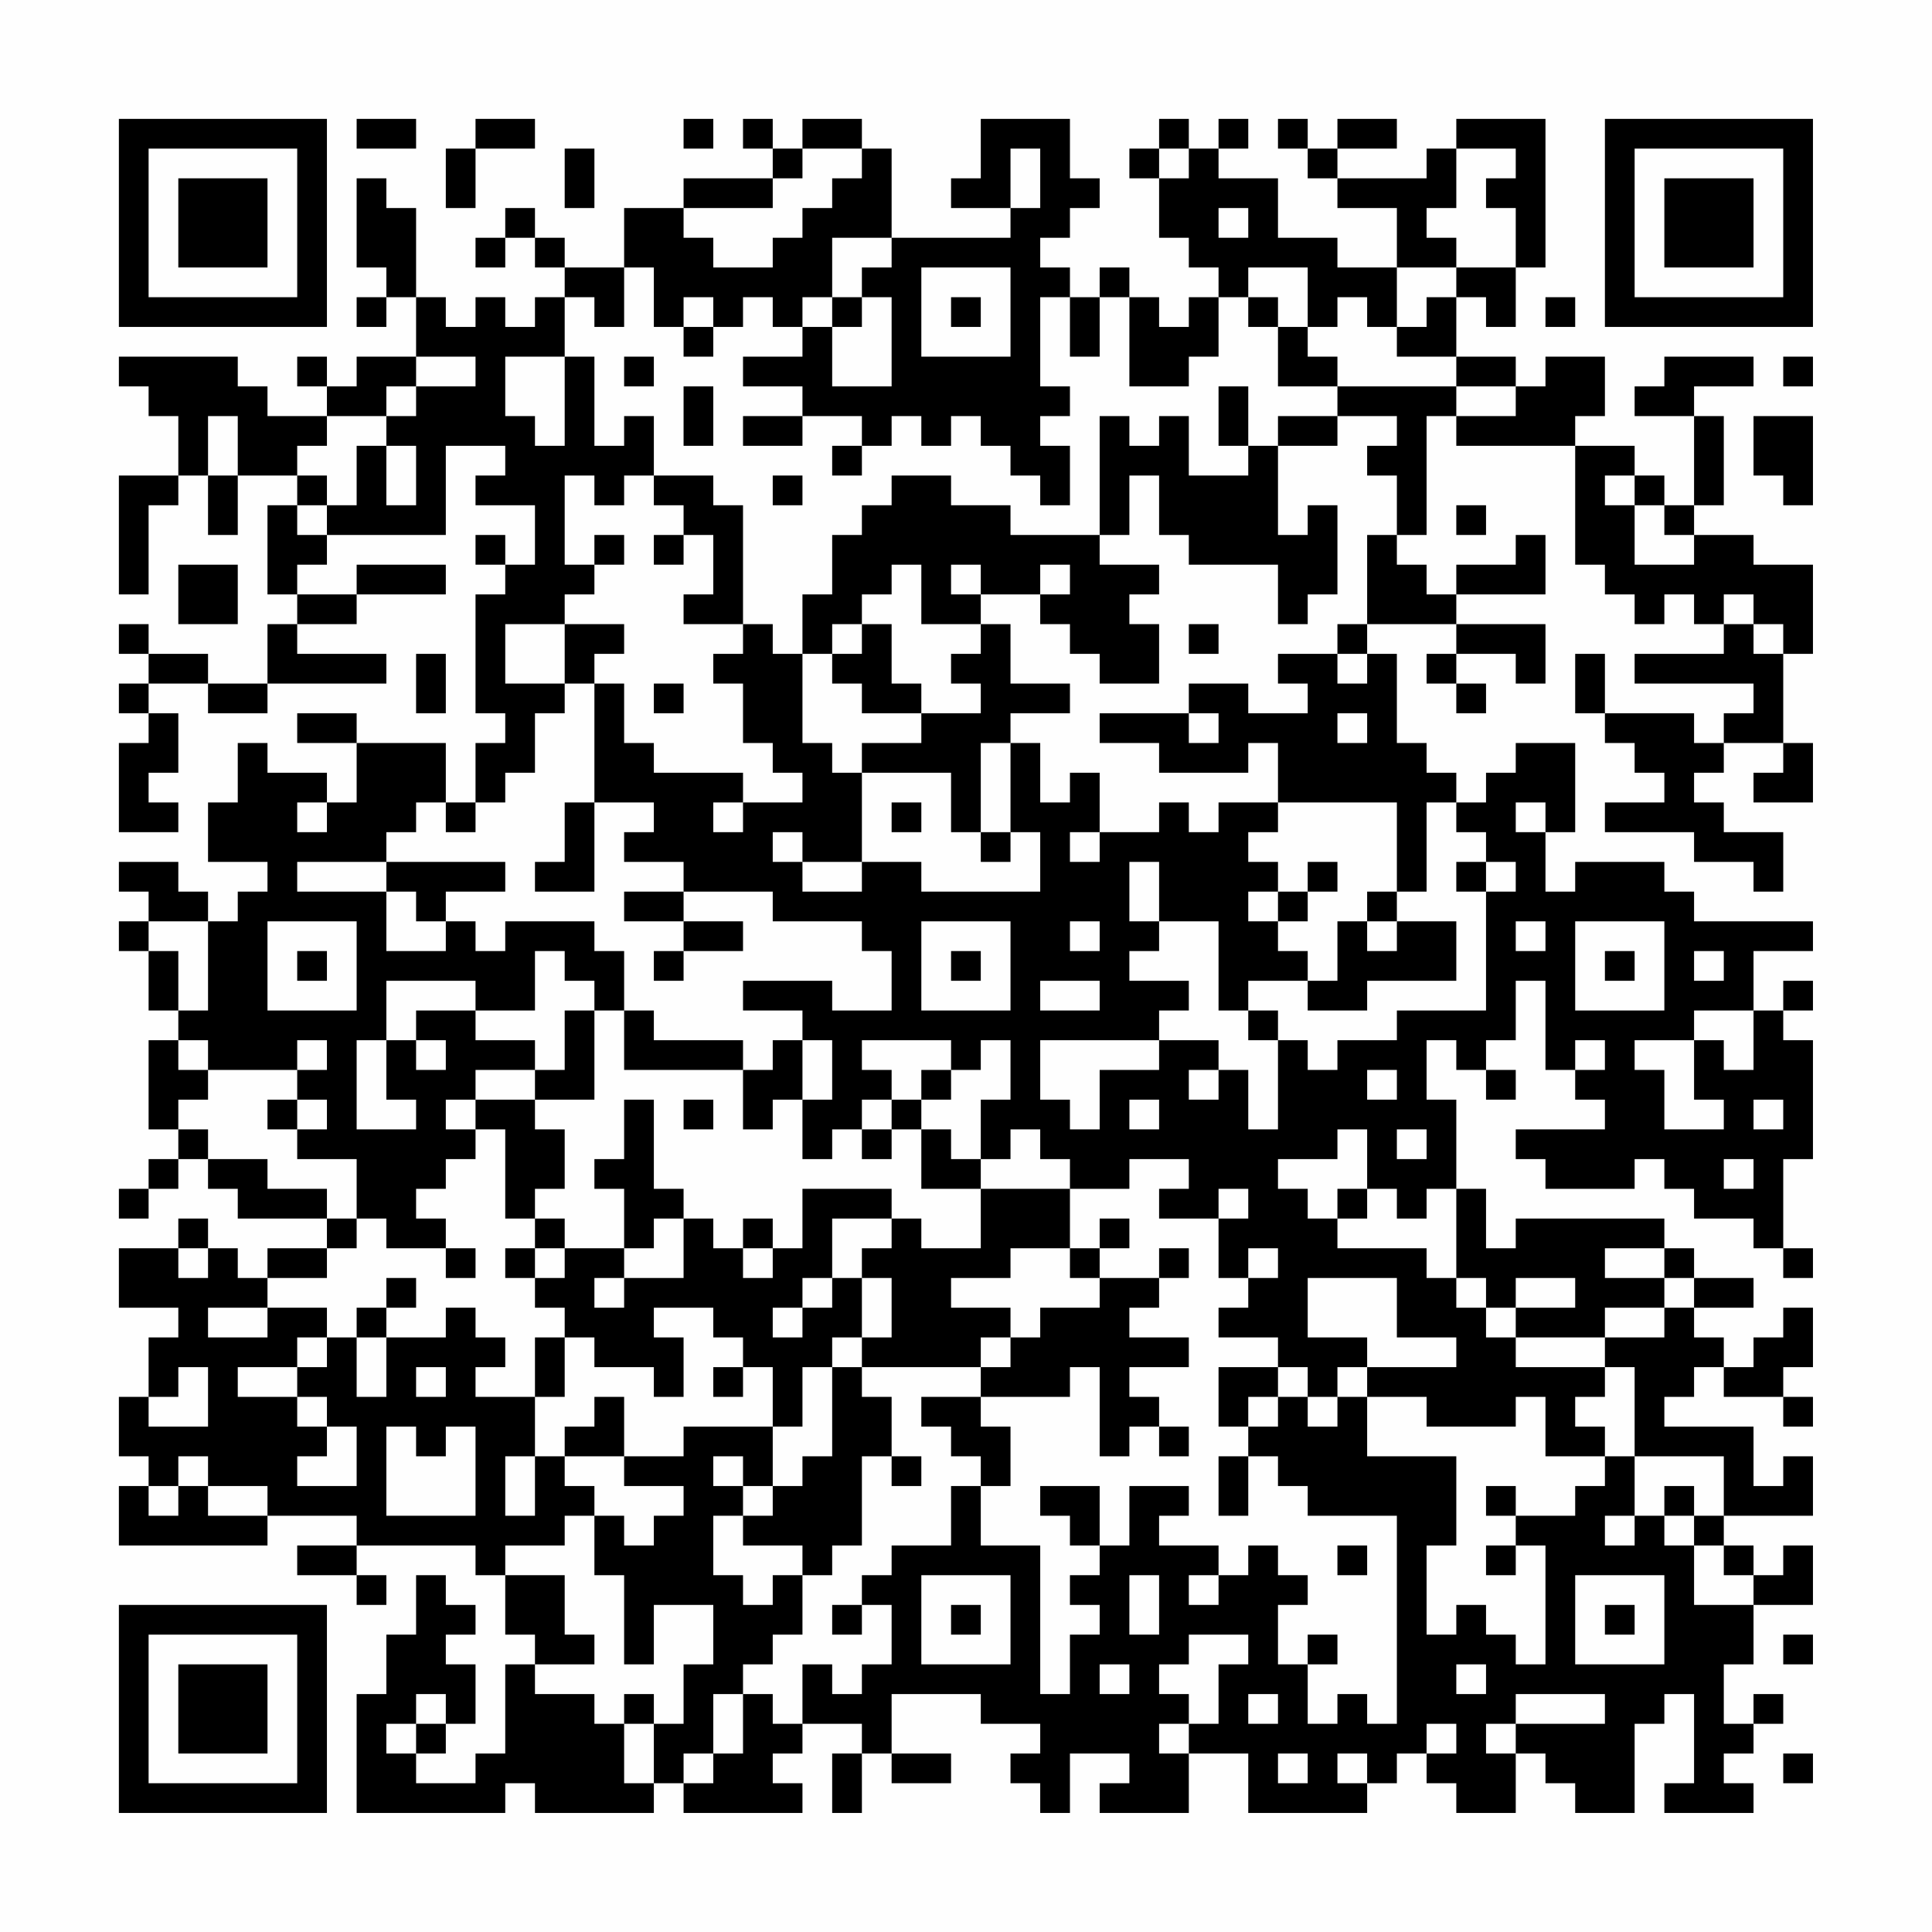<?xml version="1.0" encoding="UTF-8"?>
<svg xmlns="http://www.w3.org/2000/svg" version="1.1" width="300" height="300" viewBox="0 0 300 300"><rect x="0" y="0" width="300" height="300" fill="#fefefe"/><g transform="scale(4.615)"><g transform="translate(4,4)"><path fill-rule="evenodd" d="M8 0L8 1L10 1L10 0ZM12 0L12 1L11 1L11 3L12 3L12 1L14 1L14 0ZM19 0L19 1L20 1L20 0ZM21 0L21 1L22 1L22 2L19 2L19 3L17 3L17 5L15 5L15 4L14 4L14 3L13 3L13 4L12 4L12 5L13 5L13 4L14 4L14 5L15 5L15 6L14 6L14 7L13 7L13 6L12 6L12 7L11 7L11 6L10 6L10 3L9 3L9 2L8 2L8 5L9 5L9 6L8 6L8 7L9 7L9 6L10 6L10 8L8 8L8 9L7 9L7 8L6 8L6 9L7 9L7 10L5 10L5 9L4 9L4 8L0 8L0 9L1 9L1 10L2 10L2 12L0 12L0 16L1 16L1 13L2 13L2 12L3 12L3 14L4 14L4 12L6 12L6 13L5 13L5 16L6 16L6 17L5 17L5 19L3 19L3 18L1 18L1 17L0 17L0 18L1 18L1 19L0 19L0 20L1 20L1 21L0 21L0 24L2 24L2 23L1 23L1 22L2 22L2 20L1 20L1 19L3 19L3 20L5 20L5 19L9 19L9 18L6 18L6 17L8 17L8 16L11 16L11 15L8 15L8 16L6 16L6 15L7 15L7 14L11 14L11 11L13 11L13 12L12 12L12 13L14 13L14 15L13 15L13 14L12 14L12 15L13 15L13 16L12 16L12 20L13 20L13 21L12 21L12 23L11 23L11 21L8 21L8 20L6 20L6 21L8 21L8 23L7 23L7 22L5 22L5 21L4 21L4 23L3 23L3 25L5 25L5 26L4 26L4 27L3 27L3 26L2 26L2 25L0 25L0 26L1 26L1 27L0 27L0 28L1 28L1 30L2 30L2 31L1 31L1 34L2 34L2 35L1 35L1 36L0 36L0 37L1 37L1 36L2 36L2 35L3 35L3 36L4 36L4 37L7 37L7 38L5 38L5 39L4 39L4 38L3 38L3 37L2 37L2 38L0 38L0 40L2 40L2 41L1 41L1 43L0 43L0 45L1 45L1 46L0 46L0 48L5 48L5 47L8 47L8 48L6 48L6 49L8 49L8 50L9 50L9 49L8 49L8 48L12 48L12 49L13 49L13 51L14 51L14 52L13 52L13 55L12 55L12 56L10 56L10 55L11 55L11 54L12 54L12 52L11 52L11 51L12 51L12 50L11 50L11 49L10 49L10 51L9 51L9 53L8 53L8 57L13 57L13 56L14 56L14 57L18 57L18 56L19 56L19 57L23 57L23 56L22 56L22 55L23 55L23 54L25 54L25 55L24 55L24 57L25 57L25 55L26 55L26 56L28 56L28 55L26 55L26 53L29 53L29 54L31 54L31 55L30 55L30 56L31 56L31 57L32 57L32 55L34 55L34 56L33 56L33 57L36 57L36 55L38 55L38 57L42 57L42 56L43 56L43 55L44 55L44 56L45 56L45 57L47 57L47 55L48 55L48 56L49 56L49 57L51 57L51 54L52 54L52 53L53 53L53 56L52 56L52 57L55 57L55 56L54 56L54 55L55 55L55 54L56 54L56 53L55 53L55 54L54 54L54 52L55 52L55 50L57 50L57 48L56 48L56 49L55 49L55 48L54 48L54 47L57 47L57 45L56 45L56 46L55 46L55 44L52 44L52 43L53 43L53 42L54 42L54 43L56 43L56 44L57 44L57 43L56 43L56 42L57 42L57 40L56 40L56 41L55 41L55 42L54 42L54 41L53 41L53 40L55 40L55 39L53 39L53 38L52 38L52 37L47 37L47 38L46 38L46 36L45 36L45 33L44 33L44 31L45 31L45 32L46 32L46 33L47 33L47 32L46 32L46 31L47 31L47 29L48 29L48 32L49 32L49 33L50 33L50 34L47 34L47 35L48 35L48 36L51 36L51 35L52 35L52 36L53 36L53 37L55 37L55 38L56 38L56 39L57 39L57 38L56 38L56 35L57 35L57 31L56 31L56 30L57 30L57 29L56 29L56 30L55 30L55 28L57 28L57 27L53 27L53 26L52 26L52 25L49 25L49 26L48 26L48 24L49 24L49 21L47 21L47 22L46 22L46 23L45 23L45 22L44 22L44 21L43 21L43 18L42 18L42 17L45 17L45 18L44 18L44 19L45 19L45 20L46 20L46 19L45 19L45 18L47 18L47 19L48 19L48 17L45 17L45 16L48 16L48 14L47 14L47 15L45 15L45 16L44 16L44 15L43 15L43 14L44 14L44 10L45 10L45 11L49 11L49 15L50 15L50 16L51 16L51 17L52 17L52 16L53 16L53 17L54 17L54 18L51 18L51 19L55 19L55 20L54 20L54 21L53 21L53 20L50 20L50 18L49 18L49 20L50 20L50 21L51 21L51 22L52 22L52 23L50 23L50 24L53 24L53 25L55 25L55 26L56 26L56 24L54 24L54 23L53 23L53 22L54 22L54 21L56 21L56 22L55 22L55 23L57 23L57 21L56 21L56 18L57 18L57 15L55 15L55 14L53 14L53 13L54 13L54 10L53 10L53 9L55 9L55 8L52 8L52 9L51 9L51 10L53 10L53 13L52 13L52 12L51 12L51 11L49 11L49 10L50 10L50 8L48 8L48 9L47 9L47 8L45 8L45 6L46 6L46 7L47 7L47 5L48 5L48 0L45 0L45 1L44 1L44 2L41 2L41 1L43 1L43 0L41 0L41 1L40 1L40 0L39 0L39 1L40 1L40 2L41 2L41 3L43 3L43 5L41 5L41 4L39 4L39 2L37 2L37 1L38 1L38 0L37 0L37 1L36 1L36 0L35 0L35 1L34 1L34 2L35 2L35 4L36 4L36 5L37 5L37 6L36 6L36 7L35 7L35 6L34 6L34 5L33 5L33 6L32 6L32 5L31 5L31 4L32 4L32 3L33 3L33 2L32 2L32 0L29 0L29 2L28 2L28 3L30 3L30 4L26 4L26 1L25 1L25 0L23 0L23 1L22 1L22 0ZM15 1L15 3L16 3L16 1ZM23 1L23 2L22 2L22 3L19 3L19 4L20 4L20 5L22 5L22 4L23 4L23 3L24 3L24 2L25 2L25 1ZM30 1L30 3L31 3L31 1ZM35 1L35 2L36 2L36 1ZM45 1L45 3L44 3L44 4L45 4L45 5L43 5L43 7L42 7L42 6L41 6L41 7L40 7L40 5L38 5L38 6L37 6L37 8L36 8L36 9L34 9L34 6L33 6L33 8L32 8L32 6L31 6L31 9L32 9L32 10L31 10L31 11L32 11L32 13L31 13L31 12L30 12L30 11L29 11L29 10L28 10L28 11L27 11L27 10L26 10L26 11L25 11L25 10L23 10L23 9L21 9L21 8L23 8L23 7L24 7L24 9L26 9L26 6L25 6L25 5L26 5L26 4L24 4L24 6L23 6L23 7L22 7L22 6L21 6L21 7L20 7L20 6L19 6L19 7L18 7L18 5L17 5L17 7L16 7L16 6L15 6L15 8L13 8L13 10L14 10L14 11L15 11L15 8L16 8L16 11L17 11L17 10L18 10L18 12L17 12L17 13L16 13L16 12L15 12L15 15L16 15L16 16L15 16L15 17L13 17L13 19L15 19L15 20L14 20L14 22L13 22L13 23L12 23L12 24L11 24L11 23L10 23L10 24L9 24L9 25L6 25L6 26L9 26L9 28L11 28L11 27L12 27L12 28L13 28L13 27L16 27L16 28L17 28L17 30L16 30L16 29L15 29L15 28L14 28L14 30L12 30L12 29L9 29L9 31L8 31L8 34L10 34L10 33L9 33L9 31L10 31L10 32L11 32L11 31L10 31L10 30L12 30L12 31L14 31L14 32L12 32L12 33L11 33L11 34L12 34L12 35L11 35L11 36L10 36L10 37L11 37L11 38L9 38L9 37L8 37L8 35L6 35L6 34L7 34L7 33L6 33L6 32L7 32L7 31L6 31L6 32L3 32L3 31L2 31L2 32L3 32L3 33L2 33L2 34L3 34L3 35L5 35L5 36L7 36L7 37L8 37L8 38L7 38L7 39L5 39L5 40L3 40L3 41L5 41L5 40L7 40L7 41L6 41L6 42L4 42L4 43L6 43L6 44L7 44L7 45L6 45L6 46L8 46L8 44L7 44L7 43L6 43L6 42L7 42L7 41L8 41L8 43L9 43L9 41L11 41L11 40L12 40L12 41L13 41L13 42L12 42L12 43L14 43L14 45L13 45L13 47L14 47L14 45L15 45L15 46L16 46L16 47L15 47L15 48L13 48L13 49L15 49L15 51L16 51L16 52L14 52L14 53L16 53L16 54L17 54L17 56L18 56L18 54L19 54L19 52L20 52L20 50L18 50L18 52L17 52L17 49L16 49L16 47L17 47L17 48L18 48L18 47L19 47L19 46L17 46L17 45L19 45L19 44L22 44L22 46L21 46L21 45L20 45L20 46L21 46L21 47L20 47L20 49L21 49L21 50L22 50L22 49L23 49L23 51L22 51L22 52L21 52L21 53L20 53L20 55L19 55L19 56L20 56L20 55L21 55L21 53L22 53L22 54L23 54L23 52L24 52L24 53L25 53L25 52L26 52L26 50L25 50L25 49L26 49L26 48L28 48L28 46L29 46L29 48L31 48L31 53L32 53L32 51L33 51L33 50L32 50L32 49L33 49L33 48L34 48L34 46L36 46L36 47L35 47L35 48L37 48L37 49L36 49L36 50L37 50L37 49L38 49L38 48L39 48L39 49L40 49L40 50L39 50L39 52L40 52L40 54L41 54L41 53L42 53L42 54L43 54L43 47L40 47L40 46L39 46L39 45L38 45L38 44L39 44L39 43L40 43L40 44L41 44L41 43L42 43L42 45L45 45L45 48L44 48L44 51L45 51L45 50L46 50L46 51L47 51L47 52L48 52L48 48L47 48L47 47L49 47L49 46L50 46L50 45L51 45L51 47L50 47L50 48L51 48L51 47L52 47L52 48L53 48L53 50L55 50L55 49L54 49L54 48L53 48L53 47L54 47L54 45L51 45L51 42L50 42L50 41L52 41L52 40L53 40L53 39L52 39L52 38L50 38L50 39L52 39L52 40L50 40L50 41L47 41L47 40L49 40L49 39L47 39L47 40L46 40L46 39L45 39L45 36L44 36L44 37L43 37L43 36L42 36L42 34L41 34L41 35L39 35L39 36L40 36L40 37L41 37L41 38L44 38L44 39L45 39L45 40L46 40L46 41L47 41L47 42L50 42L50 43L49 43L49 44L50 44L50 45L48 45L48 43L47 43L47 44L44 44L44 43L42 43L42 42L45 42L45 41L43 41L43 39L40 39L40 41L42 41L42 42L41 42L41 43L40 43L40 42L39 42L39 41L37 41L37 40L38 40L38 39L39 39L39 38L38 38L38 39L37 39L37 37L38 37L38 36L37 36L37 37L35 37L35 36L36 36L36 35L34 35L34 36L32 36L32 35L31 35L31 34L30 34L30 35L29 35L29 33L30 33L30 31L29 31L29 32L28 32L28 31L25 31L25 32L26 32L26 33L25 33L25 34L24 34L24 35L23 35L23 33L24 33L24 31L23 31L23 30L21 30L21 29L24 29L24 30L26 30L26 28L25 28L25 27L22 27L22 26L19 26L19 25L17 25L17 24L18 24L18 23L16 23L16 19L17 19L17 21L18 21L18 22L21 22L21 23L20 23L20 24L21 24L21 23L23 23L23 22L22 22L22 21L21 21L21 19L20 19L20 18L21 18L21 17L22 17L22 18L23 18L23 21L24 21L24 22L25 22L25 25L23 25L23 24L22 24L22 25L23 25L23 26L25 26L25 25L27 25L27 26L31 26L31 24L30 24L30 21L31 21L31 23L32 23L32 22L33 22L33 24L32 24L32 25L33 25L33 24L35 24L35 23L36 23L36 24L37 24L37 23L39 23L39 24L38 24L38 25L39 25L39 26L38 26L38 27L39 27L39 28L40 28L40 29L38 29L38 30L37 30L37 27L35 27L35 25L34 25L34 27L35 27L35 28L34 28L34 29L36 29L36 30L35 30L35 31L31 31L31 33L32 33L32 34L33 34L33 32L35 32L35 31L37 31L37 32L36 32L36 33L37 33L37 32L38 32L38 34L39 34L39 31L40 31L40 32L41 32L41 31L43 31L43 30L46 30L46 26L47 26L47 25L46 25L46 24L45 24L45 23L44 23L44 26L43 26L43 23L39 23L39 21L38 21L38 22L35 22L35 21L33 21L33 20L36 20L36 21L37 21L37 20L36 20L36 19L38 19L38 20L40 20L40 19L39 19L39 18L41 18L41 19L42 19L42 18L41 18L41 17L42 17L42 14L43 14L43 12L42 12L42 11L43 11L43 10L41 10L41 9L45 9L45 10L47 10L47 9L45 9L45 8L43 8L43 7L44 7L44 6L45 6L45 5L47 5L47 3L46 3L46 2L47 2L47 1ZM37 3L37 4L38 4L38 3ZM27 5L27 8L30 8L30 5ZM24 6L24 7L25 7L25 6ZM28 6L28 7L29 7L29 6ZM38 6L38 7L39 7L39 9L41 9L41 8L40 8L40 7L39 7L39 6ZM48 6L48 7L49 7L49 6ZM19 7L19 8L20 8L20 7ZM10 8L10 9L9 9L9 10L7 10L7 11L6 11L6 12L7 12L7 13L6 13L6 14L7 14L7 13L8 13L8 11L9 11L9 13L10 13L10 11L9 11L9 10L10 10L10 9L12 9L12 8ZM17 8L17 9L18 9L18 8ZM56 8L56 9L57 9L57 8ZM19 9L19 11L20 11L20 9ZM37 9L37 11L38 11L38 12L36 12L36 10L35 10L35 11L34 11L34 10L33 10L33 14L30 14L30 13L28 13L28 12L26 12L26 13L25 13L25 14L24 14L24 16L23 16L23 18L24 18L24 19L25 19L25 20L27 20L27 21L25 21L25 22L28 22L28 24L29 24L29 25L30 25L30 24L29 24L29 21L30 21L30 20L32 20L32 19L30 19L30 17L29 17L29 16L31 16L31 17L32 17L32 18L33 18L33 19L35 19L35 17L34 17L34 16L35 16L35 15L33 15L33 14L34 14L34 12L35 12L35 14L36 14L36 15L39 15L39 17L40 17L40 16L41 16L41 13L40 13L40 14L39 14L39 11L41 11L41 10L39 10L39 11L38 11L38 9ZM3 10L3 12L4 12L4 10ZM21 10L21 11L23 11L23 10ZM55 10L55 12L56 12L56 13L57 13L57 10ZM24 11L24 12L25 12L25 11ZM18 12L18 13L19 13L19 14L18 14L18 15L19 15L19 14L20 14L20 16L19 16L19 17L21 17L21 13L20 13L20 12ZM22 12L22 13L23 13L23 12ZM50 12L50 13L51 13L51 15L53 15L53 14L52 14L52 13L51 13L51 12ZM45 13L45 14L46 14L46 13ZM16 14L16 15L17 15L17 14ZM2 15L2 17L4 17L4 15ZM26 15L26 16L25 16L25 17L24 17L24 18L25 18L25 17L26 17L26 19L27 19L27 20L29 20L29 19L28 19L28 18L29 18L29 17L27 17L27 15ZM28 15L28 16L29 16L29 15ZM31 15L31 16L32 16L32 15ZM54 16L54 17L55 17L55 18L56 18L56 17L55 17L55 16ZM15 17L15 19L16 19L16 18L17 18L17 17ZM36 17L36 18L37 18L37 17ZM10 18L10 20L11 20L11 18ZM18 19L18 20L19 20L19 19ZM41 20L41 21L42 21L42 20ZM6 23L6 24L7 24L7 23ZM15 23L15 25L14 25L14 26L16 26L16 23ZM26 23L26 24L27 24L27 23ZM47 23L47 24L48 24L48 23ZM9 25L9 26L10 26L10 27L11 27L11 26L13 26L13 25ZM40 25L40 26L39 26L39 27L40 27L40 26L41 26L41 25ZM45 25L45 26L46 26L46 25ZM17 26L17 27L19 27L19 28L18 28L18 29L19 29L19 28L21 28L21 27L19 27L19 26ZM42 26L42 27L41 27L41 29L40 29L40 30L42 30L42 29L45 29L45 27L43 27L43 26ZM1 27L1 28L2 28L2 30L3 30L3 27ZM5 27L5 30L8 30L8 27ZM27 27L27 30L30 30L30 27ZM32 27L32 28L33 28L33 27ZM42 27L42 28L43 28L43 27ZM47 27L47 28L48 28L48 27ZM49 27L49 30L52 30L52 27ZM6 28L6 29L7 29L7 28ZM28 28L28 29L29 29L29 28ZM50 28L50 29L51 29L51 28ZM53 28L53 29L54 29L54 28ZM31 29L31 30L33 30L33 29ZM15 30L15 32L14 32L14 33L12 33L12 34L13 34L13 37L14 37L14 38L13 38L13 39L14 39L14 40L15 40L15 41L14 41L14 43L15 43L15 41L16 41L16 42L18 42L18 43L19 43L19 41L18 41L18 40L20 40L20 41L21 41L21 42L20 42L20 43L21 43L21 42L22 42L22 44L23 44L23 42L24 42L24 45L23 45L23 46L22 46L22 47L21 47L21 48L23 48L23 49L24 49L24 48L25 48L25 45L26 45L26 46L27 46L27 45L26 45L26 43L25 43L25 42L29 42L29 43L27 43L27 44L28 44L28 45L29 45L29 46L30 46L30 44L29 44L29 43L32 43L32 42L33 42L33 45L34 45L34 44L35 44L35 45L36 45L36 44L35 44L35 43L34 43L34 42L36 42L36 41L34 41L34 40L35 40L35 39L36 39L36 38L35 38L35 39L33 39L33 38L34 38L34 37L33 37L33 38L32 38L32 36L29 36L29 35L28 35L28 34L27 34L27 33L28 33L28 32L27 32L27 33L26 33L26 34L25 34L25 35L26 35L26 34L27 34L27 36L29 36L29 38L27 38L27 37L26 37L26 36L23 36L23 38L22 38L22 37L21 37L21 38L20 38L20 37L19 37L19 36L18 36L18 33L17 33L17 35L16 35L16 36L17 36L17 38L15 38L15 37L14 37L14 36L15 36L15 34L14 34L14 33L16 33L16 30ZM17 30L17 32L21 32L21 34L22 34L22 33L23 33L23 31L22 31L22 32L21 32L21 31L18 31L18 30ZM38 30L38 31L39 31L39 30ZM53 30L53 31L51 31L51 32L52 32L52 34L54 34L54 33L53 33L53 31L54 31L54 32L55 32L55 30ZM49 31L49 32L50 32L50 31ZM42 32L42 33L43 33L43 32ZM5 33L5 34L6 34L6 33ZM19 33L19 34L20 34L20 33ZM34 33L34 34L35 34L35 33ZM55 33L55 34L56 34L56 33ZM43 34L43 35L44 35L44 34ZM54 35L54 36L55 36L55 35ZM41 36L41 37L42 37L42 36ZM18 37L18 38L17 38L17 39L16 39L16 40L17 40L17 39L19 39L19 37ZM24 37L24 39L23 39L23 40L22 40L22 41L23 41L23 40L24 40L24 39L25 39L25 41L24 41L24 42L25 42L25 41L26 41L26 39L25 39L25 38L26 38L26 37ZM2 38L2 39L3 39L3 38ZM11 38L11 39L12 39L12 38ZM14 38L14 39L15 39L15 38ZM21 38L21 39L22 39L22 38ZM30 38L30 39L28 39L28 40L30 40L30 41L29 41L29 42L30 42L30 41L31 41L31 40L33 40L33 39L32 39L32 38ZM9 39L9 40L8 40L8 41L9 41L9 40L10 40L10 39ZM2 42L2 43L1 43L1 44L3 44L3 42ZM10 42L10 43L11 43L11 42ZM37 42L37 44L38 44L38 43L39 43L39 42ZM16 43L16 44L15 44L15 45L17 45L17 43ZM9 44L9 47L12 47L12 44L11 44L11 45L10 45L10 44ZM2 45L2 46L1 46L1 47L2 47L2 46L3 46L3 47L5 47L5 46L3 46L3 45ZM37 45L37 47L38 47L38 45ZM31 46L31 47L32 47L32 48L33 48L33 46ZM46 46L46 47L47 47L47 46ZM52 46L52 47L53 47L53 46ZM41 48L41 49L42 49L42 48ZM46 48L46 49L47 49L47 48ZM27 49L27 52L30 52L30 49ZM34 49L34 51L35 51L35 49ZM49 49L49 52L52 52L52 49ZM24 50L24 51L25 51L25 50ZM28 50L28 51L29 51L29 50ZM50 50L50 51L51 51L51 50ZM36 51L36 52L35 52L35 53L36 53L36 54L35 54L35 55L36 55L36 54L37 54L37 52L38 52L38 51ZM40 51L40 52L41 52L41 51ZM56 51L56 52L57 52L57 51ZM33 52L33 53L34 53L34 52ZM45 52L45 53L46 53L46 52ZM10 53L10 54L9 54L9 55L10 55L10 54L11 54L11 53ZM17 53L17 54L18 54L18 53ZM38 53L38 54L39 54L39 53ZM47 53L47 54L46 54L46 55L47 55L47 54L50 54L50 53ZM44 54L44 55L45 55L45 54ZM39 55L39 56L40 56L40 55ZM41 55L41 56L42 56L42 55ZM56 55L56 56L57 56L57 55ZM0 0L0 7L7 7L7 0ZM1 1L1 6L6 6L6 1ZM2 2L2 5L5 5L5 2ZM50 0L50 7L57 7L57 0ZM51 1L51 6L56 6L56 1ZM52 2L52 5L55 5L55 2ZM0 50L0 57L7 57L7 50ZM1 51L1 56L6 56L6 51ZM2 52L2 55L5 55L5 52Z" fill="#000000"/></g></g></svg>
